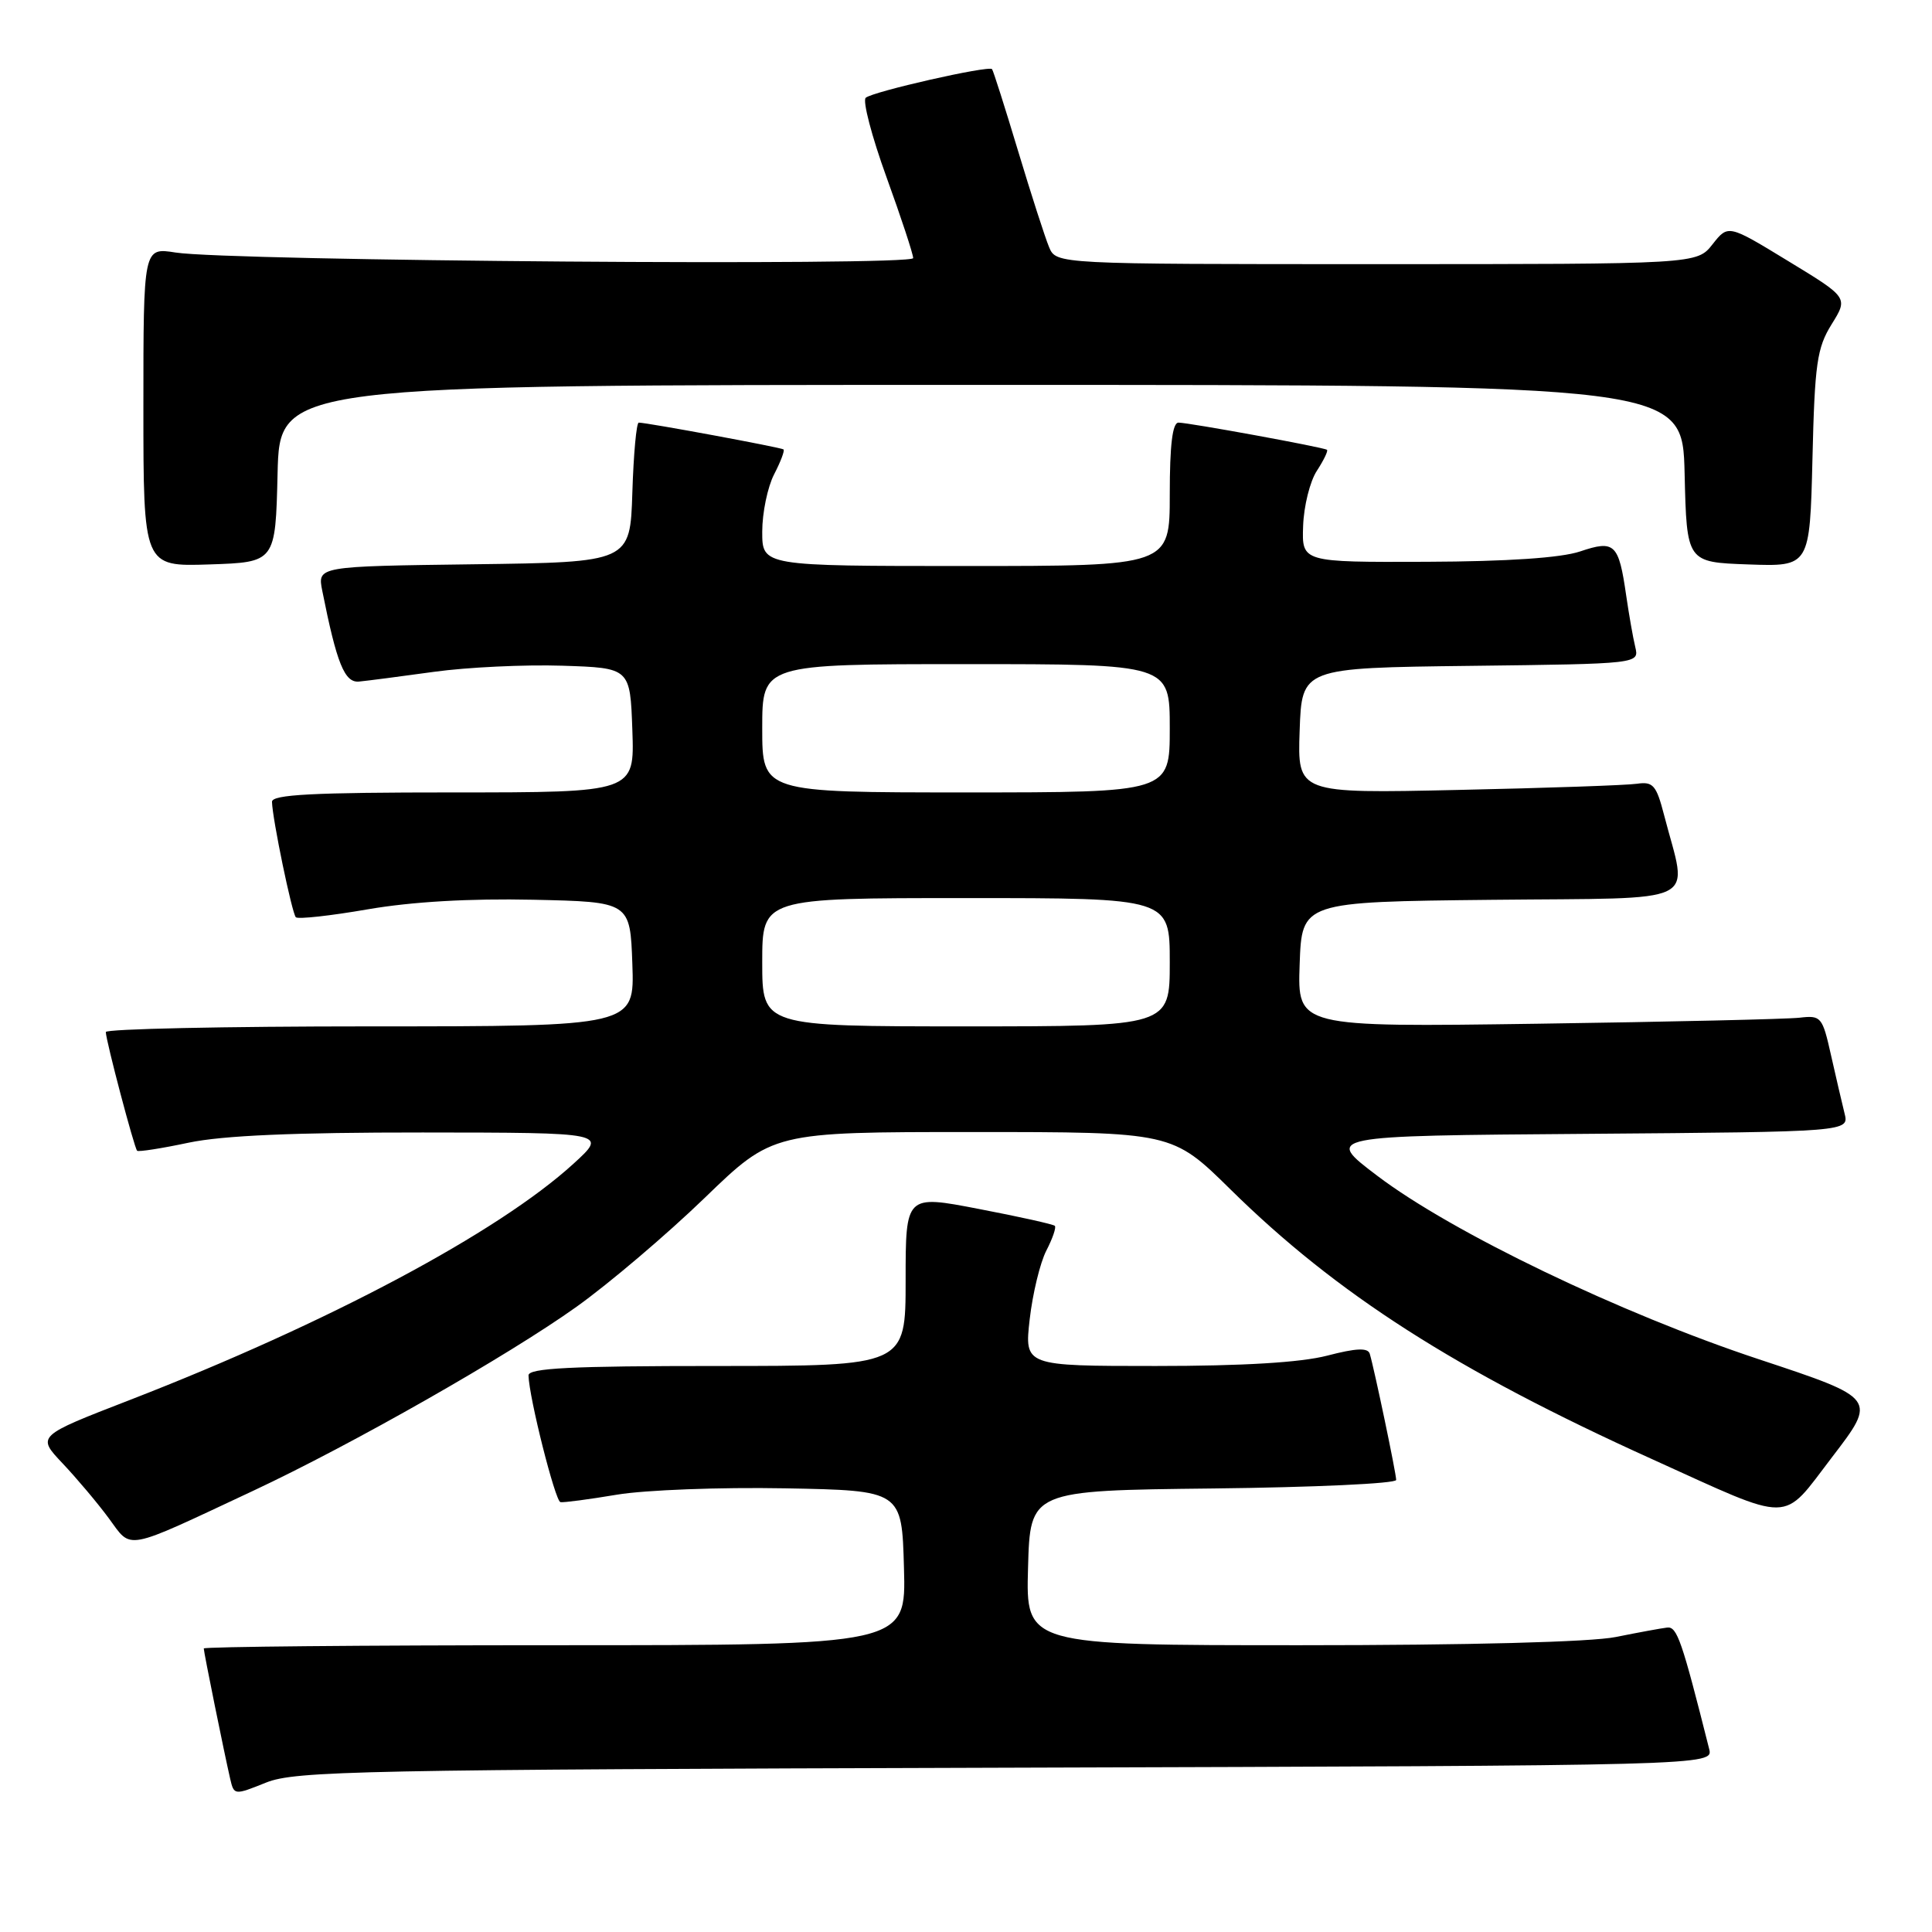 <?xml version="1.0" encoding="UTF-8" standalone="no"?>
<!DOCTYPE svg PUBLIC "-//W3C//DTD SVG 1.1//EN" "http://www.w3.org/Graphics/SVG/1.1/DTD/svg11.dtd" >
<svg xmlns="http://www.w3.org/2000/svg" xmlns:xlink="http://www.w3.org/1999/xlink" version="1.1" viewBox="0 0 256 256">
 <g >
 <path fill="currentColor"
d=" M 133.26 234.23 C 227.03 233.95 227.03 233.95 226.47 231.73 C 222.85 217.35 222.22 215.51 220.91 215.66 C 220.14 215.75 217.08 216.31 214.11 216.91 C 210.82 217.58 194.58 218.00 172.33 218.00 C 135.93 218.00 135.93 218.00 136.22 207.75 C 136.50 197.50 136.50 197.50 160.75 197.23 C 174.09 197.08 185.00 196.58 185.00 196.10 C 185.00 195.22 182.10 181.38 181.50 179.38 C 181.25 178.56 179.69 178.63 175.86 179.63 C 172.35 180.54 164.68 181.00 153.15 181.00 C 135.74 181.00 135.74 181.00 136.44 174.81 C 136.83 171.41 137.82 167.32 138.64 165.72 C 139.47 164.12 139.98 162.64 139.77 162.43 C 139.56 162.22 135.02 161.21 129.69 160.19 C 120.00 158.32 120.00 158.32 120.00 169.66 C 120.00 181.00 120.00 181.00 95.00 181.00 C 75.65 181.00 70.01 181.28 70.03 182.25 C 70.10 185.19 73.57 198.92 74.26 199.04 C 74.69 199.12 78.06 198.67 81.76 198.05 C 85.47 197.43 95.47 197.05 104.00 197.21 C 119.50 197.50 119.50 197.50 119.78 207.75 C 120.07 218.00 120.07 218.00 73.53 218.00 C 47.94 218.00 27.00 218.20 27.00 218.43 C 27.00 218.92 29.71 232.27 30.50 235.70 C 31.01 237.89 31.05 237.89 35.26 236.20 C 39.13 234.65 47.67 234.48 133.26 234.23 Z  M 33.50 197.56 C 46.65 191.40 67.33 179.63 76.40 173.15 C 80.75 170.04 88.37 163.56 93.35 158.75 C 102.40 150.00 102.40 150.00 128.86 150.00 C 155.32 150.00 155.32 150.00 163.04 157.60 C 177.14 171.49 192.91 181.58 218.90 193.34 C 237.82 201.91 235.98 201.93 242.75 193.09 C 248.72 185.30 248.72 185.30 233.09 180.12 C 214.75 174.05 192.42 163.32 182.50 155.80 C 175.50 150.50 175.50 150.50 210.27 150.24 C 245.03 149.97 245.03 149.97 244.41 147.52 C 244.08 146.17 243.26 142.68 242.61 139.78 C 241.48 134.73 241.30 134.52 238.46 134.85 C 236.83 135.04 221.19 135.40 203.71 135.65 C 171.92 136.10 171.92 136.10 172.21 127.80 C 172.50 119.50 172.50 119.50 197.72 119.23 C 226.07 118.93 223.63 120.14 220.50 108.00 C 219.48 104.05 219.04 103.54 216.92 103.85 C 215.59 104.05 204.92 104.42 193.21 104.67 C 171.92 105.14 171.92 105.14 172.21 96.82 C 172.50 88.50 172.50 88.50 194.85 88.23 C 217.21 87.96 217.21 87.96 216.68 85.73 C 216.38 84.50 215.85 81.44 215.48 78.92 C 214.49 72.03 213.96 71.52 209.37 73.07 C 206.84 73.92 199.77 74.40 189.00 74.44 C 172.50 74.50 172.50 74.50 172.67 69.70 C 172.76 67.06 173.58 63.76 174.50 62.37 C 175.41 60.97 176.01 59.72 175.83 59.60 C 175.34 59.26 157.51 56.00 156.16 56.00 C 155.36 56.00 155.00 58.94 155.00 65.50 C 155.00 75.00 155.00 75.00 128.00 75.00 C 101.00 75.00 101.00 75.00 101.00 70.45 C 101.00 67.95 101.71 64.53 102.57 62.86 C 103.44 61.18 104.00 59.70 103.82 59.55 C 103.50 59.29 85.74 56.00 84.64 56.00 C 84.33 56.00 83.95 60.16 83.79 65.25 C 83.50 74.50 83.50 74.50 62.78 74.77 C 42.06 75.04 42.06 75.04 42.70 78.27 C 44.62 87.92 45.66 90.50 47.58 90.31 C 48.64 90.21 53.10 89.63 57.51 89.02 C 61.91 88.41 69.56 88.05 74.51 88.21 C 83.50 88.50 83.50 88.50 83.79 96.75 C 84.08 105.00 84.08 105.00 60.04 105.00 C 41.46 105.00 36.01 105.28 36.04 106.25 C 36.10 108.56 38.69 121.02 39.20 121.54 C 39.49 121.82 43.77 121.35 48.73 120.49 C 54.58 119.48 62.26 119.04 70.62 119.22 C 83.50 119.50 83.50 119.50 83.79 127.75 C 84.08 136.00 84.08 136.00 49.04 136.00 C 29.77 136.00 14.01 136.34 14.02 136.75 C 14.04 137.91 17.80 152.14 18.17 152.48 C 18.35 152.65 21.42 152.17 25.00 151.41 C 29.52 150.46 38.98 150.05 56.00 150.06 C 80.50 150.08 80.50 150.08 76.00 154.19 C 66.01 163.31 43.46 175.32 17.19 185.51 C 4.87 190.28 4.87 190.28 8.28 193.89 C 10.16 195.88 12.92 199.15 14.41 201.17 C 17.53 205.40 16.24 205.64 33.50 197.56 Z  M 36.78 62.75 C 37.06 51.00 37.06 51.00 130.00 51.00 C 222.94 51.00 222.94 51.00 223.22 62.75 C 223.50 74.50 223.50 74.50 231.66 74.79 C 239.81 75.08 239.81 75.08 240.16 60.79 C 240.46 48.16 240.76 46.09 242.70 42.97 C 244.90 39.43 244.90 39.43 236.94 34.59 C 228.99 29.74 228.99 29.74 226.92 32.37 C 224.85 35.00 224.85 35.00 182.41 35.00 C 139.96 35.00 139.96 35.00 139.01 32.75 C 138.49 31.51 136.64 25.78 134.90 20.00 C 133.16 14.22 131.61 9.35 131.45 9.16 C 131.01 8.65 115.61 12.14 114.71 12.96 C 114.28 13.36 115.51 18.08 117.46 23.46 C 119.41 28.84 121.00 33.67 121.00 34.20 C 121.00 35.27 30.36 34.59 23.25 33.46 C 19.00 32.79 19.00 32.79 19.00 53.93 C 19.00 75.08 19.00 75.08 27.75 74.79 C 36.50 74.50 36.50 74.50 36.78 62.75 Z  M 101.00 127.50 C 101.00 119.00 101.00 119.00 128.00 119.00 C 155.00 119.00 155.00 119.00 155.00 127.50 C 155.00 136.00 155.00 136.00 128.00 136.00 C 101.00 136.00 101.00 136.00 101.00 127.50 Z  M 101.00 96.50 C 101.00 88.00 101.00 88.00 128.00 88.00 C 155.00 88.00 155.00 88.00 155.00 96.50 C 155.00 105.00 155.00 105.00 128.00 105.00 C 101.00 105.00 101.00 105.00 101.00 96.50 Z "/>
</g>
</svg>